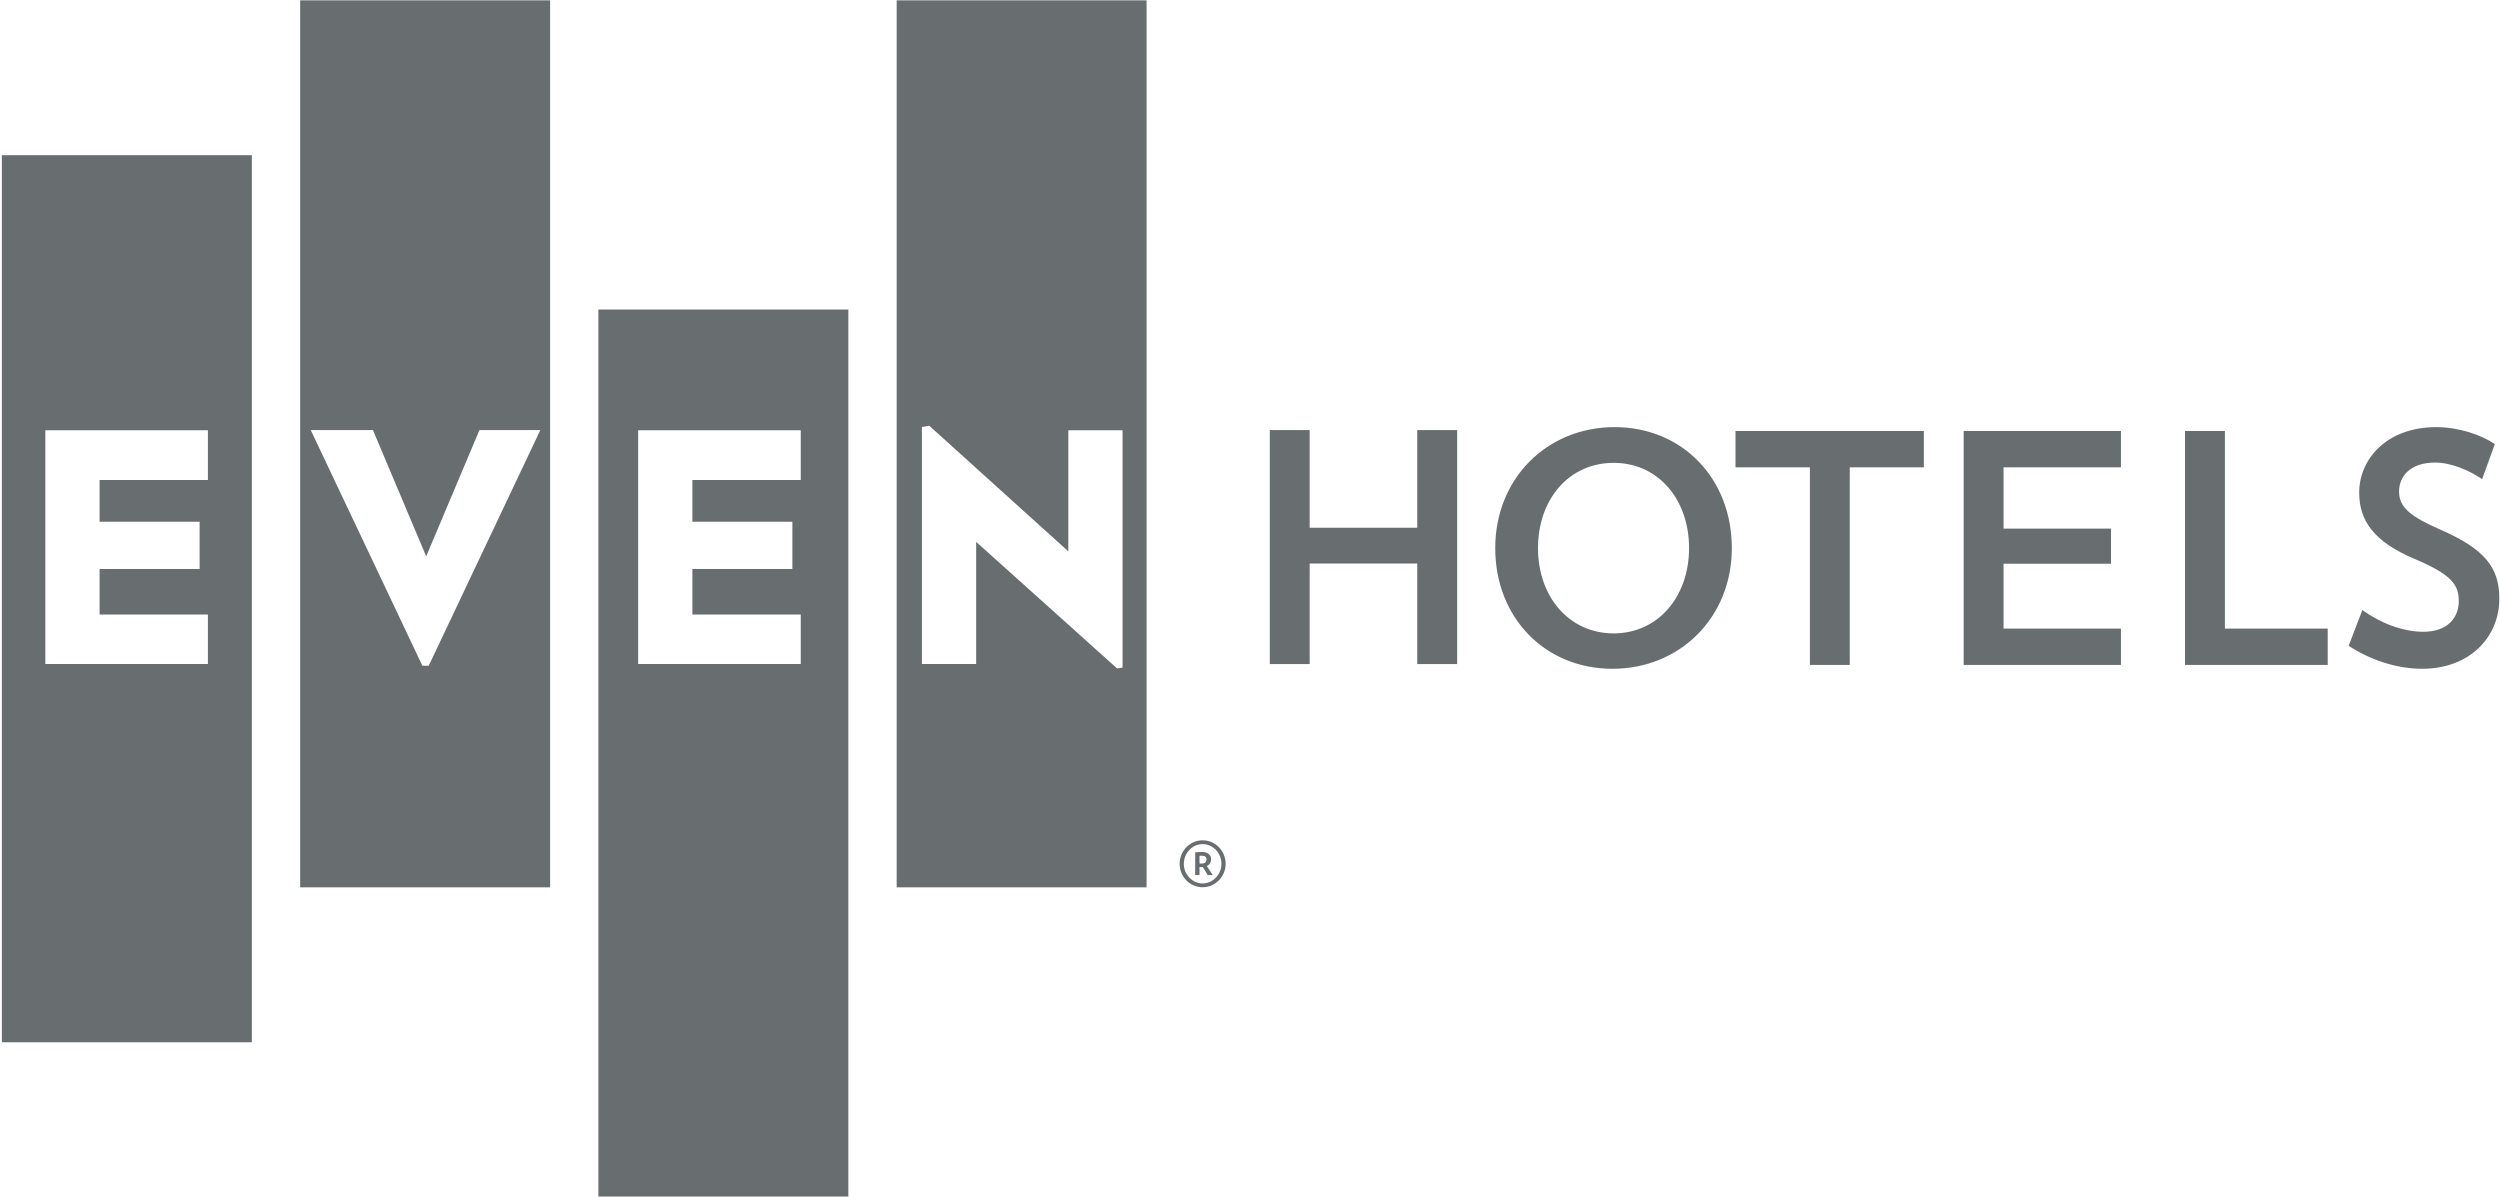 <?xml version="1.0" encoding="UTF-8" standalone="no"?>
<!DOCTYPE svg PUBLIC "-//W3C//DTD SVG 1.1//EN" "http://www.w3.org/Graphics/SVG/1.1/DTD/svg11.dtd">
<svg width="100%" height="100%" viewBox="0 0 284 136" version="1.1" xmlns="http://www.w3.org/2000/svg" xmlns:xlink="http://www.w3.org/1999/xlink" xml:space="preserve" xmlns:serif="http://www.serif.com/" style="fill-rule:evenodd;clip-rule:evenodd;stroke-linejoin:round;stroke-miterlimit:2;">
    <g transform="matrix(1,0,0,1,-2606.43,-429.242)">
        <g transform="matrix(4.167,0,0,4.167,0,0)">
            <path d="M656.096,121.208L655.947,121.233L652.105,117.782L652.105,121.112L650.626,121.112L650.626,114.651L650.827,114.617L654.618,118.042L654.618,114.739L656.096,114.739L656.096,121.208ZM647.323,116.095L644.369,116.095L644.369,117.234L647.095,117.234L647.095,118.521L644.369,118.521L644.369,119.763L647.323,119.763L647.323,121.112L642.89,121.112L642.89,114.739L647.323,114.739L647.323,116.095ZM637.181,121.159L637.008,121.159L633.964,114.734L635.66,114.734L637.112,118.177L638.564,114.734L640.224,114.734L637.181,121.159ZM631.161,114.739L626.729,114.739L626.729,121.112L631.161,121.112L631.161,119.763L628.208,119.763L628.208,118.521L630.935,118.521L630.935,117.234L628.208,117.234L628.208,116.095L631.161,116.095L631.161,114.739ZM649.938,127.2L656.751,127.2L656.751,103.018L649.938,103.018L649.938,127.2ZM641.806,135.63L648.621,135.63L648.621,111.449L641.806,111.449L641.806,135.63ZM633.676,127.2L640.49,127.2L640.49,103.018L633.676,103.018L633.676,127.2ZM625.544,107.241L632.359,107.241L632.359,131.424L625.544,131.424L625.544,107.241Z" style="fill:rgb(104,110,111);fill-rule:nonzero;"/>
            <path d="M658.194,126.342C658.212,126.338 658.235,126.338 658.26,126.338C658.341,126.338 658.385,126.379 658.385,126.438C658.385,126.511 658.341,126.552 658.253,126.552C658.235,126.552 658.219,126.552 658.194,126.549L658.194,126.342ZM658.076,126.866L658.194,126.866L658.194,126.645C658.219,126.649 658.231,126.649 658.242,126.649C658.249,126.649 658.264,126.649 658.283,126.645L658.418,126.866L658.555,126.866L658.393,126.619C658.47,126.589 658.511,126.511 658.511,126.434C658.511,126.324 658.426,126.235 658.249,126.235C658.186,126.235 658.127,126.239 658.076,126.247L658.076,126.866ZM658.279,127.094C657.999,127.094 657.766,126.851 657.766,126.56C657.766,126.265 657.999,126.022 658.279,126.022C658.562,126.022 658.792,126.265 658.792,126.56C658.792,126.847 658.562,127.094 658.279,127.094ZM658.279,127.198C658.625,127.198 658.906,126.907 658.906,126.56C658.906,126.206 658.625,125.918 658.279,125.918C657.932,125.918 657.652,126.206 657.652,126.56C657.652,126.911 657.932,127.198 658.279,127.198ZM691.523,121.242C692.837,121.242 693.629,120.364 693.629,119.336C693.629,118.5 693.264,117.987 692.002,117.44C691.209,117.091 690.896,116.838 690.896,116.412C690.896,115.986 691.209,115.62 691.881,115.62C692.315,115.62 692.821,115.837 693.16,116.073L693.507,115.116C693.133,114.863 692.524,114.654 691.906,114.654C690.574,114.654 689.809,115.515 689.809,116.438C689.809,117.205 690.209,117.779 691.323,118.249C692.333,118.675 692.524,118.954 692.524,119.397C692.524,119.841 692.229,120.233 691.557,120.233C691.01,120.233 690.401,120.006 689.895,119.641L689.522,120.616C690.079,120.981 690.801,121.242 691.523,121.242ZM688.951,121.138L688.951,120.146L686.148,120.146L686.148,114.759L685.06,114.759L685.06,121.138L688.951,121.138ZM683.314,121.138L683.314,120.146L680.114,120.146L680.114,118.379L683.043,118.379L683.043,117.421L680.114,117.421L680.114,115.75L683.314,115.75L683.314,114.759L679.026,114.759L679.026,121.138L683.314,121.138ZM677.941,115.75L677.941,114.759L672.806,114.759L672.806,115.75L674.834,115.75L674.834,121.138L675.921,121.138L675.921,115.75L677.941,115.75ZM669.485,115.628C670.695,115.628 671.54,116.621 671.54,117.953C671.54,119.276 670.695,120.277 669.485,120.277C668.266,120.277 667.422,119.276 667.422,117.953C667.422,116.621 668.266,115.628 669.485,115.628ZM669.45,121.242C671.294,121.242 672.706,119.841 672.706,117.953C672.706,116.055 671.356,114.654 669.511,114.654C667.666,114.654 666.256,116.055 666.256,117.953C666.256,119.841 667.605,121.242 669.45,121.242ZM664.13,121.113L664.13,118.372L661.197,118.372L661.197,121.113L660.11,121.113L660.11,114.734L661.197,114.734L661.197,117.397L664.13,117.397L664.13,114.734L665.218,114.734L665.218,121.113L664.13,121.113Z" style="fill:rgb(104,110,111);fill-rule:nonzero;"/>
        </g>
    </g>
</svg>
